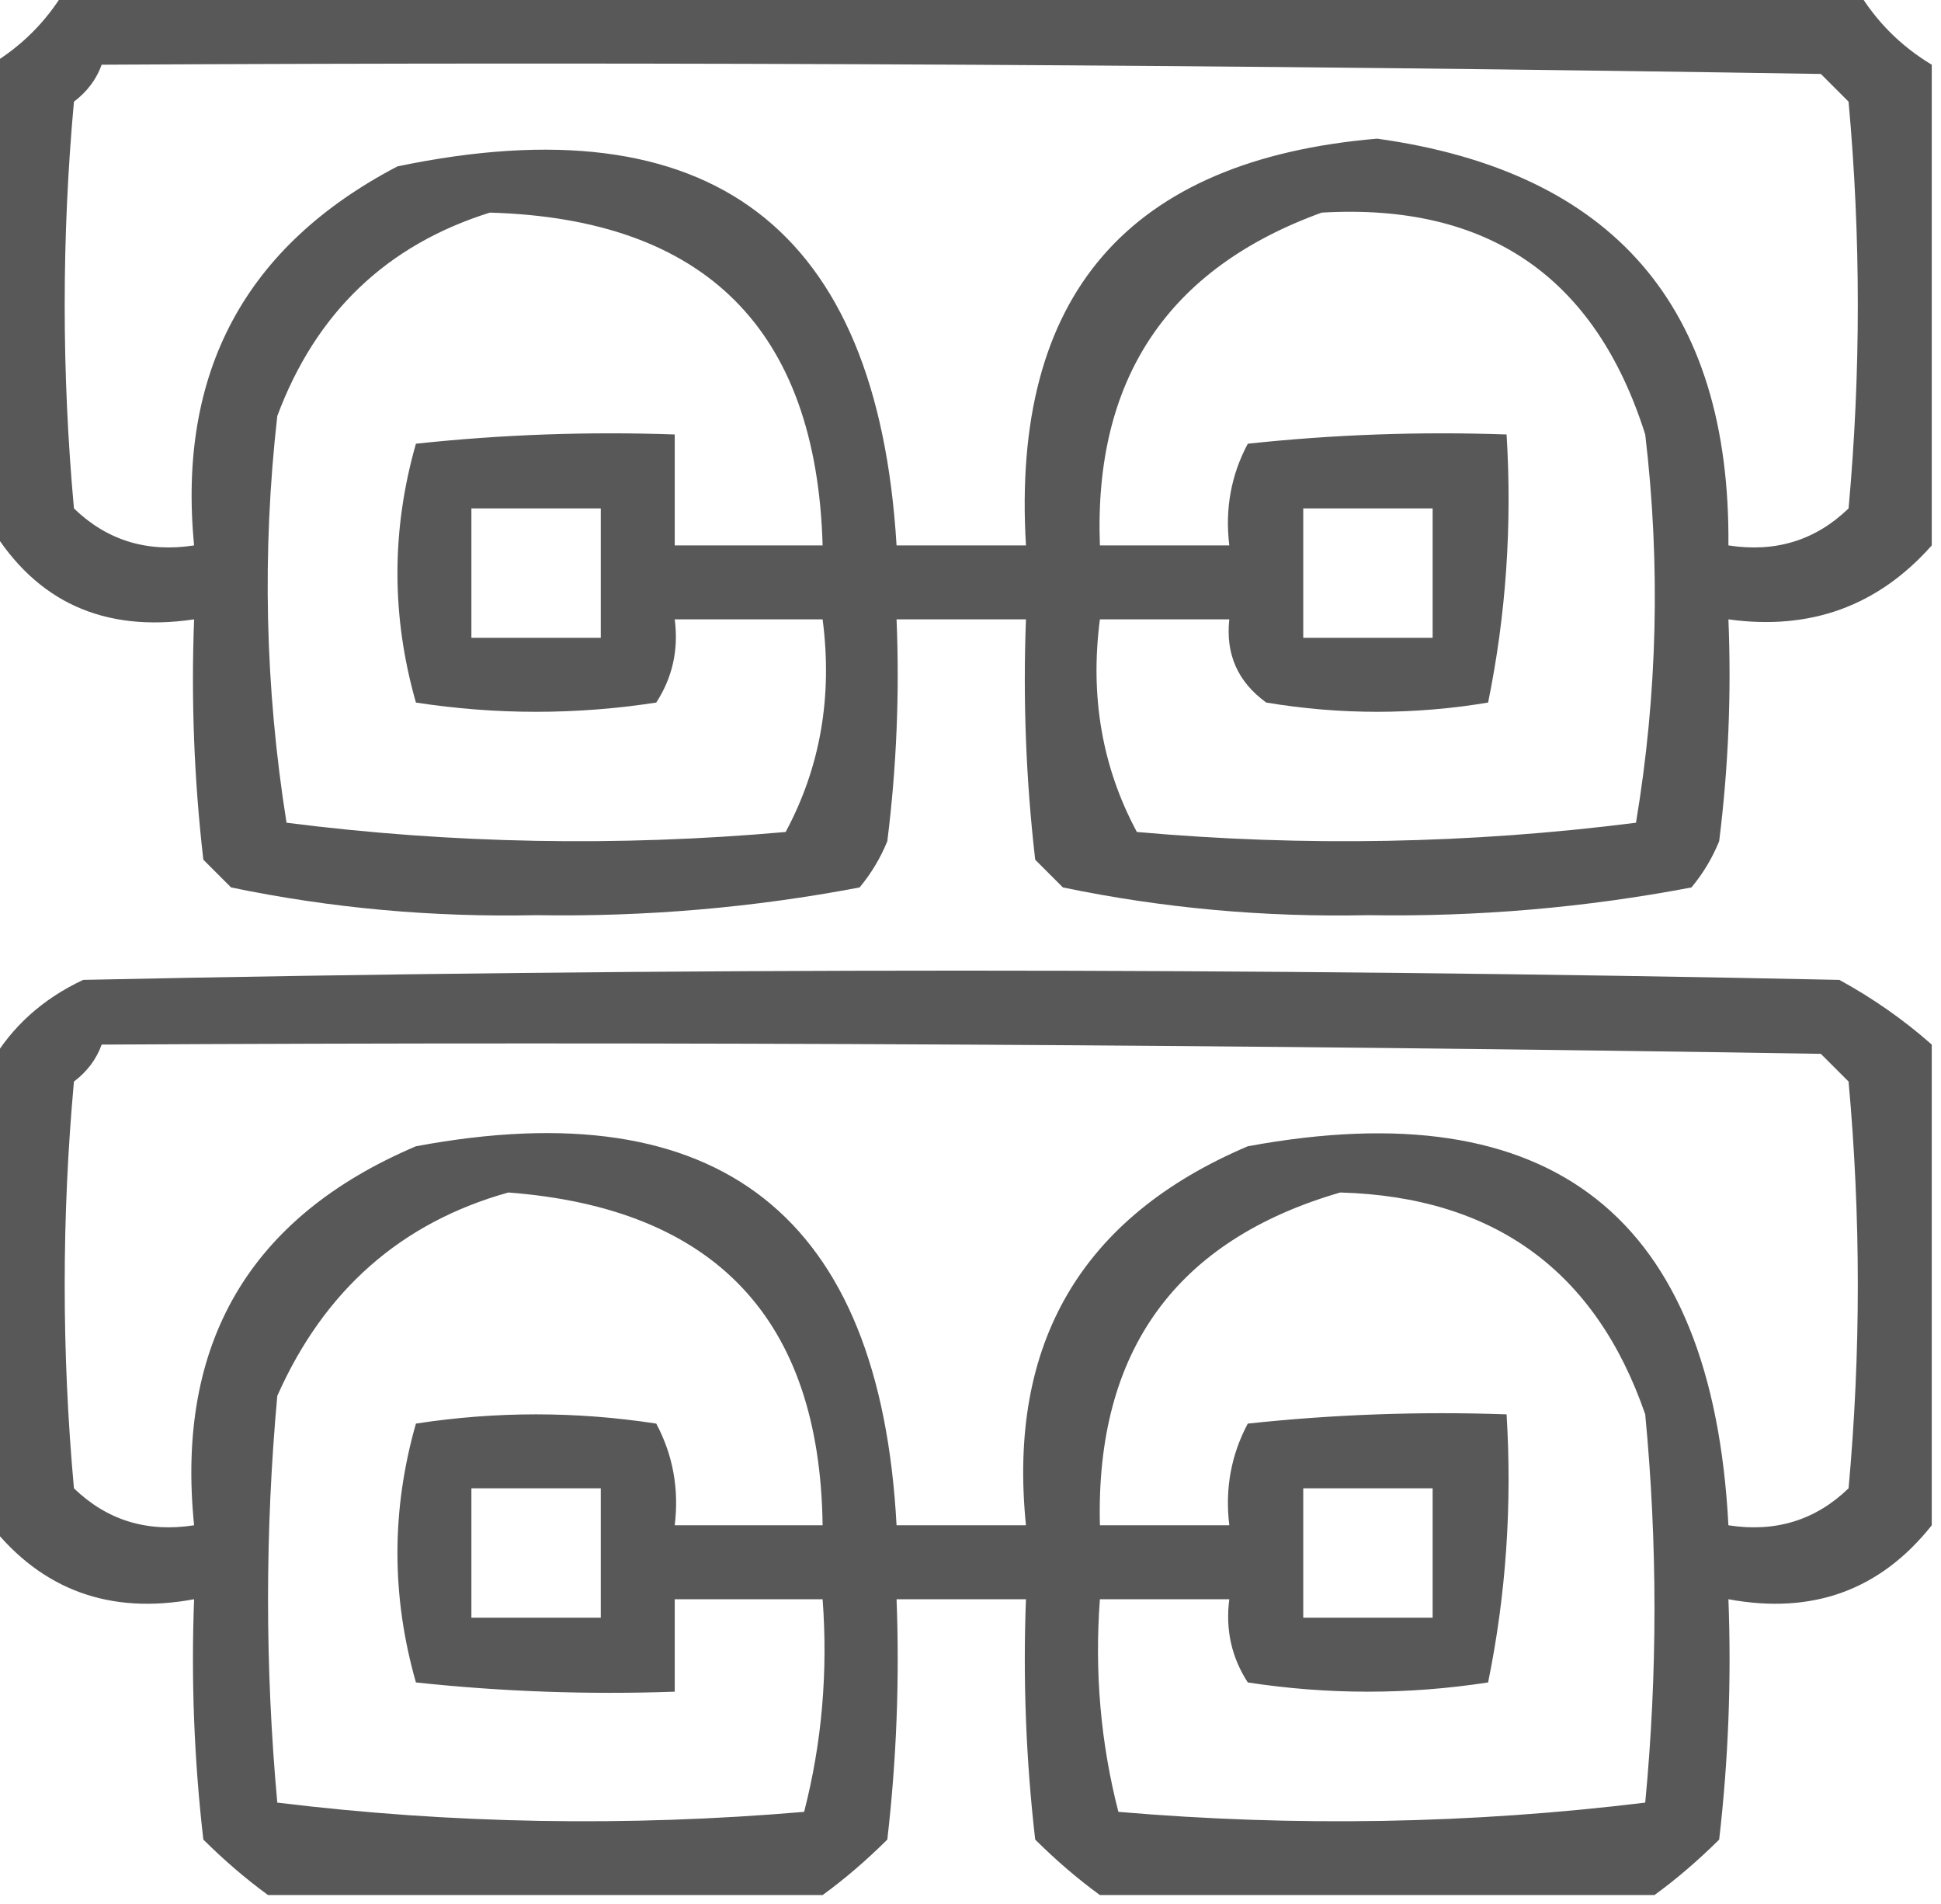 <?xml version="1.0" encoding="UTF-8"?>
<!DOCTYPE svg PUBLIC "-//W3C//DTD SVG 1.1//EN" "http://www.w3.org/Graphics/SVG/1.1/DTD/svg11.dtd">
<svg xmlns="http://www.w3.org/2000/svg" version="1.1" width="105px" height="103px" style="shape-rendering:geometricPrecision; text-rendering:geometricPrecision; image-rendering:optimizeQuality; fill-rule:evenodd; clip-rule:evenodd" xmlns:xlink="http://www.w3.org/1999/xlink">
<g><path style="opacity:0.826" fill="#353635" d="M 3.5,-0.5 C 35.833,-0.5 68.167,-0.5 100.5,-0.5C 101.5,1.167 102.833,2.5 104.5,3.5C 104.5,12.167 104.5,20.833 104.5,29.5C 101.595,32.78 97.929,34.113 93.5,33.5C 93.665,37.514 93.499,41.514 93,45.5C 92.626,46.416 92.126,47.25 91.5,48C 85.746,49.096 79.912,49.596 74,49.5C 68.393,49.62 62.893,49.12 57.5,48C 57,47.5 56.5,47 56,46.5C 55.501,42.179 55.334,37.846 55.5,33.5C 53.167,33.5 50.833,33.5 48.5,33.5C 48.666,37.514 48.499,41.514 48,45.5C 47.626,46.416 47.126,47.25 46.5,48C 40.746,49.096 34.913,49.596 29,49.5C 23.393,49.62 17.893,49.12 12.5,48C 12,47.5 11.5,47 11,46.5C 10.501,42.179 10.334,37.846 10.5,33.5C 5.623,34.225 1.956,32.558 -0.5,28.5C -0.5,20.167 -0.5,11.833 -0.5,3.5C 1.167,2.5 2.5,1.167 3.5,-0.5 Z M 5.5,3.5 C 36.502,3.333 67.502,3.5 98.5,4C 99,4.5 99.5,5 100,5.5C 100.667,12.833 100.667,20.167 100,27.5C 98.211,29.229 96.044,29.896 93.5,29.5C 93.612,16.611 87.278,9.278 74.5,7.5C 61.026,8.642 54.693,15.975 55.5,29.5C 53.167,29.5 50.833,29.5 48.5,29.5C 47.456,12.297 38.456,5.464 21.5,9C 13.26,13.309 9.594,20.143 10.5,29.5C 7.956,29.896 5.789,29.229 4,27.5C 3.333,20.167 3.333,12.833 4,5.5C 4.717,4.956 5.217,4.289 5.5,3.5 Z M 26.5,11.5 C 38.167,11.833 44.167,17.833 44.5,29.5C 41.833,29.5 39.167,29.5 36.5,29.5C 36.5,27.5 36.5,25.5 36.5,23.5C 31.822,23.334 27.155,23.501 22.5,24C 21.167,28.667 21.167,33.333 22.5,38C 26.833,38.667 31.167,38.667 35.5,38C 36.38,36.644 36.714,35.144 36.5,33.5C 39.167,33.5 41.833,33.5 44.5,33.5C 45.044,37.673 44.377,41.507 42.5,45C 33.452,45.805 24.452,45.639 15.5,44.5C 14.335,37.189 14.169,29.856 15,22.5C 17.083,16.915 20.917,13.248 26.5,11.5 Z M 71.5,11.5 C 80.469,10.974 86.302,14.974 89,23.5C 89.831,30.524 89.664,37.524 88.5,44.5C 79.548,45.639 70.548,45.805 61.5,45C 59.623,41.507 58.956,37.673 59.5,33.5C 61.833,33.5 64.167,33.5 66.5,33.5C 66.296,35.39 66.963,36.89 68.5,38C 72.5,38.667 76.5,38.667 80.5,38C 81.469,33.263 81.802,28.43 81.5,23.5C 76.822,23.334 72.155,23.501 67.5,24C 66.594,25.7 66.261,27.533 66.5,29.5C 64.167,29.5 61.833,29.5 59.5,29.5C 59.162,20.52 63.162,14.521 71.5,11.5 Z M 25.5,27.5 C 27.833,27.5 30.167,27.5 32.5,27.5C 32.5,29.833 32.5,32.167 32.5,34.5C 30.167,34.5 27.833,34.5 25.5,34.5C 25.5,32.167 25.5,29.833 25.5,27.5 Z M 70.5,27.5 C 72.833,27.5 75.167,27.5 77.5,27.5C 77.5,29.833 77.5,32.167 77.5,34.5C 75.167,34.5 72.833,34.5 70.5,34.5C 70.5,32.167 70.5,29.833 70.5,27.5 Z"/></g>
<g><path style="opacity:0.826" fill="#353635" d="M 104.5,56.5 C 104.5,65.167 104.5,73.833 104.5,82.5C 101.717,86.008 98.051,87.342 93.5,86.5C 93.666,90.846 93.499,95.179 93,99.5C 91.855,100.636 90.688,101.636 89.5,102.5C 79.5,102.5 69.5,102.5 59.5,102.5C 58.312,101.636 57.145,100.636 56,99.5C 55.501,95.179 55.334,90.846 55.5,86.5C 53.167,86.5 50.833,86.5 48.5,86.5C 48.666,90.846 48.499,95.179 48,99.5C 46.855,100.636 45.688,101.636 44.5,102.5C 34.5,102.5 24.5,102.5 14.5,102.5C 13.312,101.636 12.145,100.636 11,99.5C 10.501,95.179 10.334,90.846 10.5,86.5C 5.949,87.342 2.283,86.008 -0.5,82.5C -0.5,74.167 -0.5,65.833 -0.5,57.5C 0.646,55.525 2.313,54.025 4.5,53C 36.167,52.333 67.833,52.333 99.5,53C 101.323,53.997 102.99,55.164 104.5,56.5 Z M 5.5,56.5 C 36.502,56.333 67.502,56.5 98.5,57C 99,57.5 99.5,58 100,58.5C 100.667,65.833 100.667,73.167 100,80.5C 98.211,82.229 96.044,82.896 93.5,82.5C 92.629,65.797 83.963,58.964 67.5,62C 58.501,65.824 54.501,72.657 55.5,82.5C 53.167,82.5 50.833,82.5 48.5,82.5C 47.6,65.764 38.934,58.931 22.5,62C 13.501,65.824 9.501,72.657 10.5,82.5C 7.956,82.896 5.789,82.229 4,80.5C 3.333,73.167 3.333,65.833 4,58.5C 4.717,57.956 5.217,57.289 5.5,56.5 Z M 27.5,64.5 C 38.688,65.354 44.355,71.354 44.5,82.5C 41.833,82.5 39.167,82.5 36.5,82.5C 36.739,80.533 36.406,78.7 35.5,77C 31.167,76.333 26.833,76.333 22.5,77C 21.167,81.667 21.167,86.333 22.5,91C 27.155,91.499 31.822,91.666 36.5,91.5C 36.5,89.833 36.5,88.167 36.5,86.5C 39.167,86.5 41.833,86.5 44.5,86.5C 44.794,90.437 44.46,94.27 43.5,98C 33.922,98.818 24.422,98.651 15,97.5C 14.333,90.167 14.333,82.833 15,75.5C 17.537,69.785 21.704,66.118 27.5,64.5 Z M 72.5,64.5 C 80.82,64.734 86.32,68.734 89,76.5C 89.667,83.5 89.667,90.5 89,97.5C 79.578,98.651 70.078,98.818 60.5,98C 59.54,94.27 59.206,90.437 59.5,86.5C 61.833,86.5 64.167,86.5 66.5,86.5C 66.287,88.144 66.62,89.644 67.5,91C 71.833,91.667 76.167,91.667 80.5,91C 81.469,86.263 81.802,81.43 81.5,76.5C 76.822,76.334 72.155,76.501 67.5,77C 66.594,78.7 66.261,80.533 66.5,82.5C 64.167,82.5 61.833,82.5 59.5,82.5C 59.266,73.084 63.599,67.084 72.5,64.5 Z M 25.5,80.5 C 27.833,80.5 30.167,80.5 32.5,80.5C 32.5,82.833 32.5,85.167 32.5,87.5C 30.167,87.5 27.833,87.5 25.5,87.5C 25.5,85.167 25.5,82.833 25.5,80.5 Z M 70.5,80.5 C 72.833,80.5 75.167,80.5 77.5,80.5C 77.5,82.833 77.5,85.167 77.5,87.5C 75.167,87.5 72.833,87.5 70.5,87.5C 70.5,85.167 70.5,82.833 70.5,80.5 Z"/></g>
</svg>
